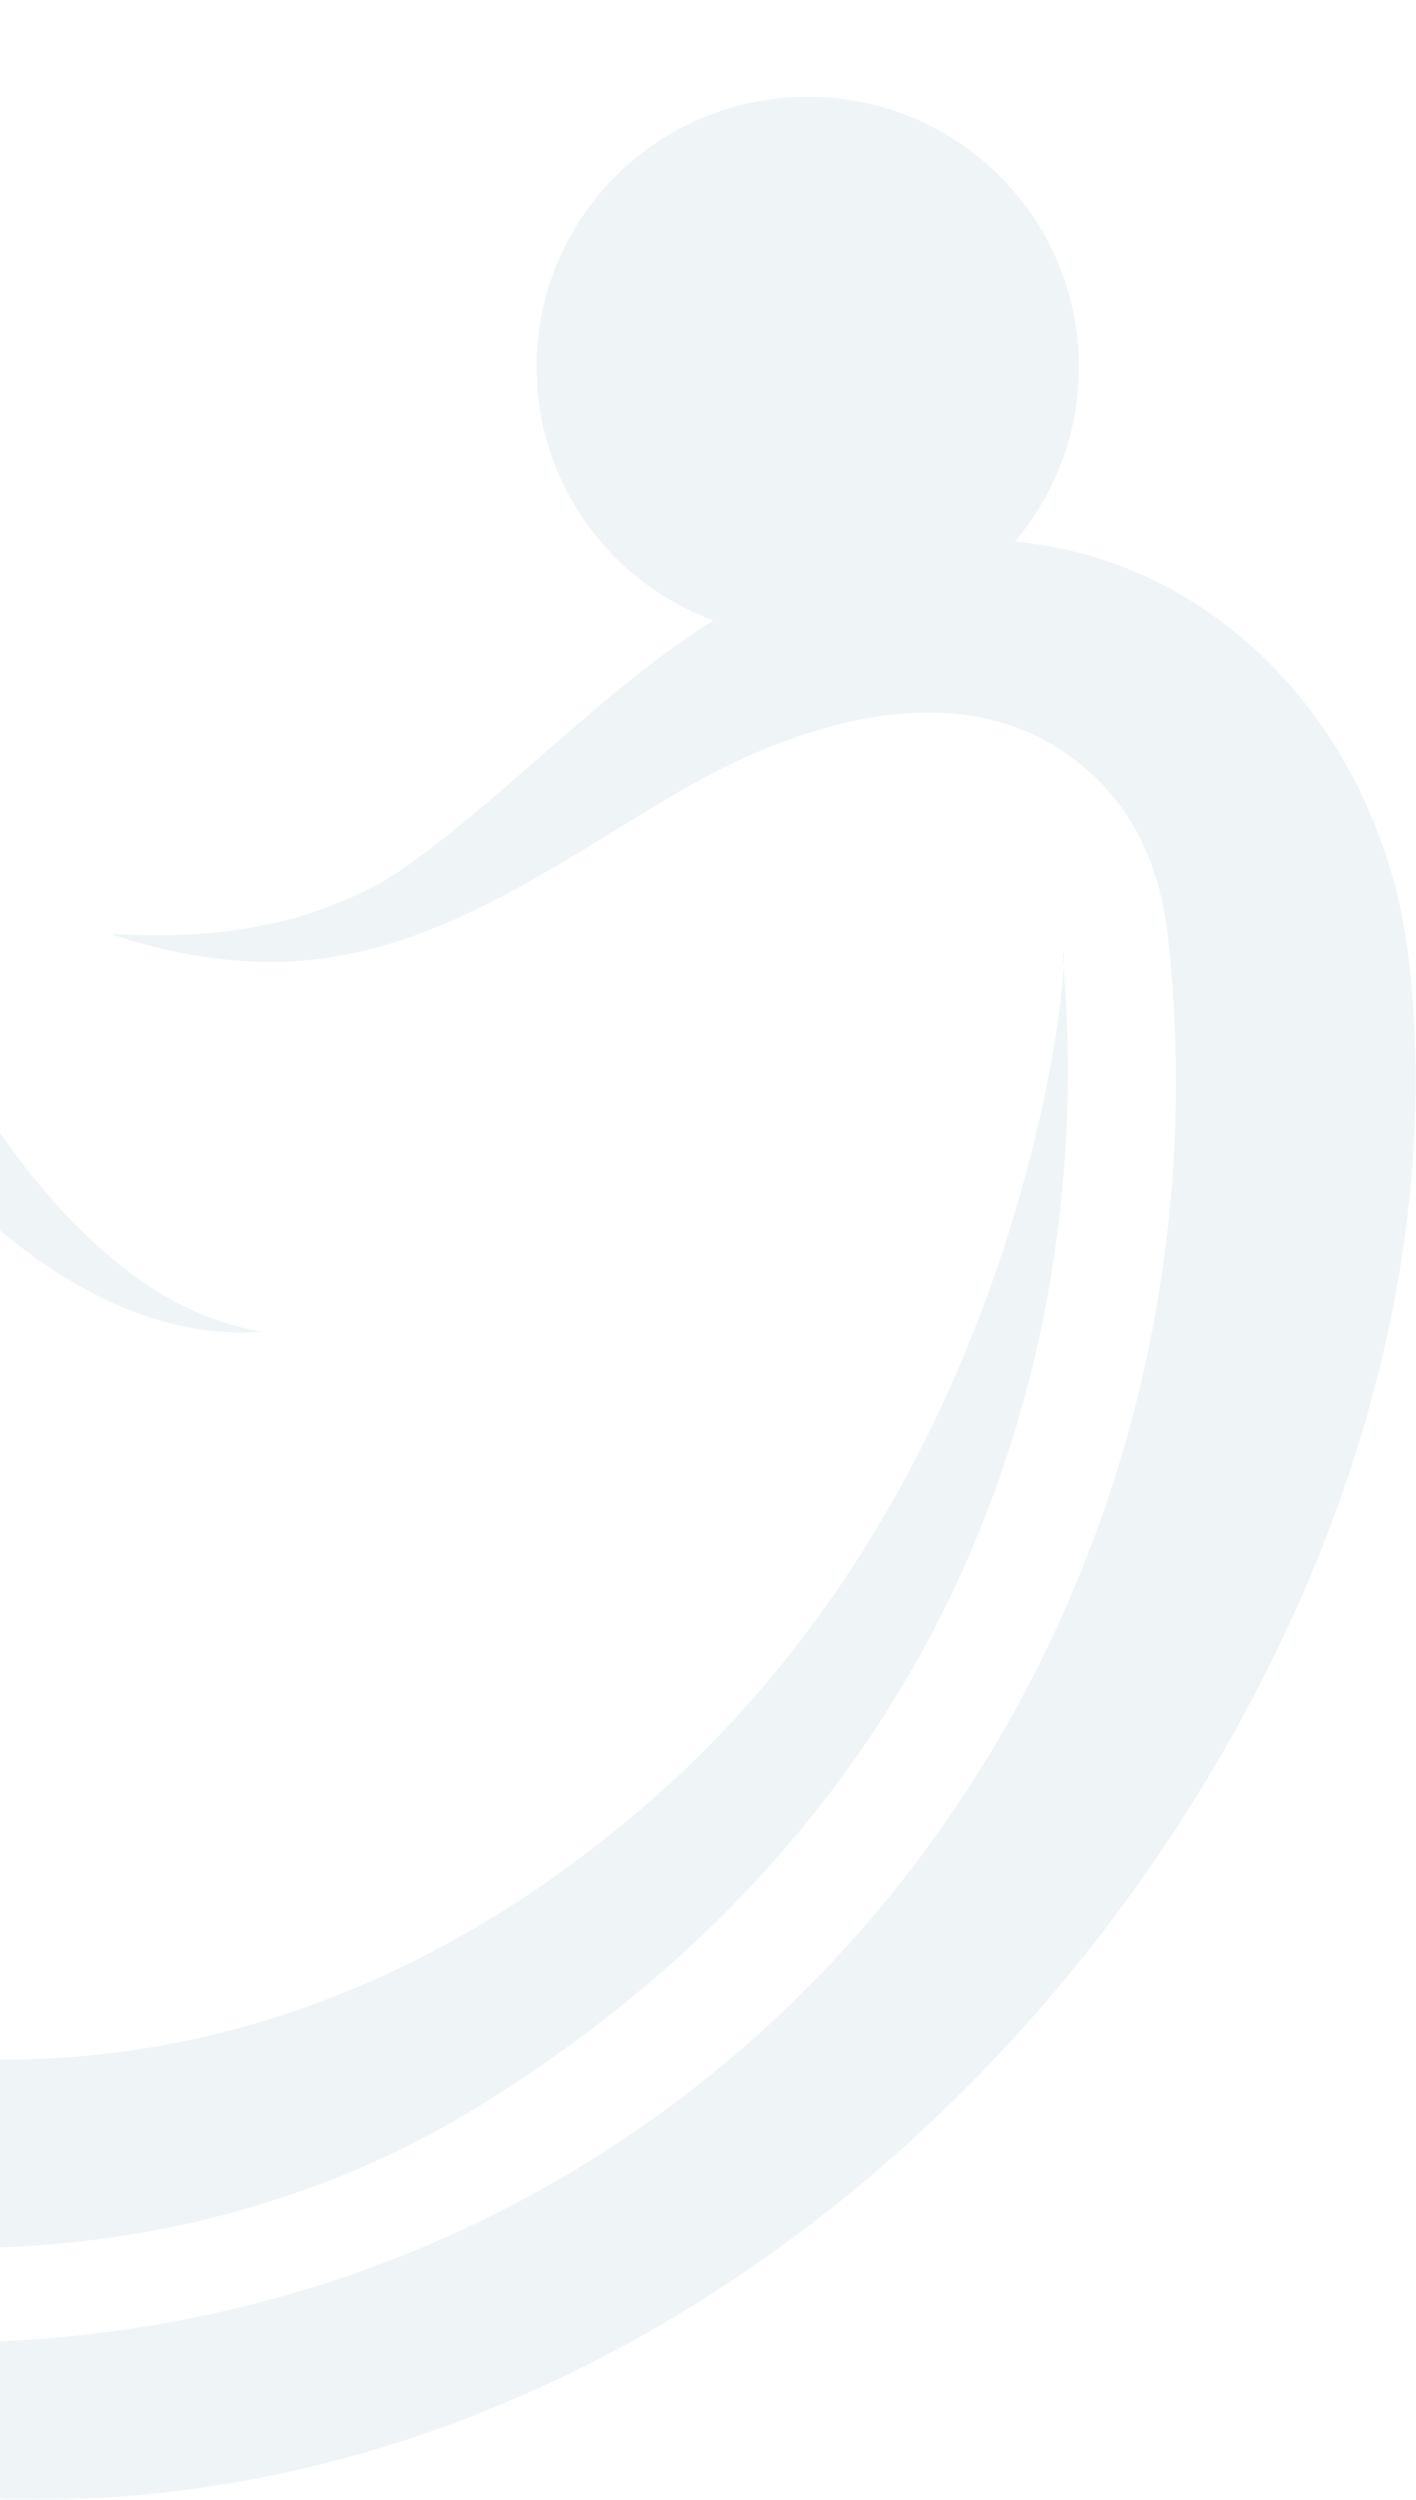 <svg width="369" height="651" viewBox="0 0 369 651" fill="none" xmlns="http://www.w3.org/2000/svg">
<path d="M138.746 571.455C253.206 508.967 319.275 378.947 304.331 243.928C302.293 225.026 294.496 207.462 277.089 195.745C247.404 175.66 206.786 188.559 175.936 206.77C140.381 227.748 106.485 253.636 62.775 250.244C58.294 249.909 54.105 249.351 50.475 248.771C44.988 247.831 39.564 246.556 34.233 244.955C32.44 244.442 31.096 243.995 30.178 243.683L28.833 243.236H30.267L34.479 243.437C39.908 243.656 45.344 243.597 50.767 243.259C59.309 242.76 67.782 241.422 76.06 239.264L79.712 238.193L83.409 236.921C84.686 236.519 85.851 236.006 87.083 235.537L88.942 234.778L91.004 233.908C96.313 231.64 101.367 228.82 106.081 225.494C133.862 205.52 157.318 179.543 185.861 161.578C171.78 156.364 159.732 146.818 151.466 134.323C143.2 121.828 139.145 107.034 139.889 92.088C140.634 77.142 146.139 62.822 155.607 51.203C165.074 39.585 178.011 31.273 192.542 27.474C207.072 23.675 222.439 24.587 236.414 30.076C250.389 35.565 262.245 45.347 270.262 58.002C278.279 70.657 282.04 85.527 281 100.455C279.959 115.384 274.171 129.594 264.475 141.024C318.468 146.09 358.929 191.036 366.726 246.606C366.905 247.901 367.062 249.195 367.218 250.512C373.693 308.536 361.169 367.499 337.13 420.413C269.919 568.286 114.46 679.292 -52.694 644.611C-139.709 626.579 -215.815 569.112 -268.665 495.465C-163.278 613.121 7.505 643.205 138.746 571.455Z" fill="#13668E" fill-opacity="0.07"/>
<path d="M-301.097 204.034C-282.413 166.474 -246.681 136.314 -205.051 129.738C-197.88 128.61 -190.619 128.139 -183.361 128.334C-192.605 113.045 -196.757 95.245 -195.225 77.473C-193.692 59.701 -186.554 42.863 -174.826 29.36C-163.099 15.857 -147.381 6.377 -129.914 2.273C-112.447 -1.831 -94.122 -0.351 -77.551 6.503C-60.98 13.356 -47.009 25.234 -37.63 40.442C-28.251 55.65 -23.942 73.412 -25.317 91.197C-26.693 108.982 -33.683 125.881 -45.29 139.486C-56.898 153.091 -72.531 162.708 -89.962 166.964C-77.737 177.177 -66.714 188.73 -57.101 201.404C-26.103 242.174 -10.581 294.624 29.771 328.217C33.008 330.938 36.425 333.44 39.999 335.707C40.785 336.25 41.602 336.748 42.444 337.2L44.799 338.582C46.392 339.385 47.872 340.232 49.285 340.811C53.748 342.93 58.415 344.596 63.214 345.782C64.852 346.228 66.153 346.429 67.005 346.607L68.284 346.874H66.983C66.108 346.874 64.74 347.053 63.08 347.031C57.915 347.029 52.764 346.484 47.715 345.403C39.423 343.617 31.426 340.675 23.962 336.665C-18.656 314.374 -45.572 266.293 -78.724 233.168C-109.251 202.697 -158.441 168.168 -203.234 189.322C-216.086 195.708 -226.735 205.749 -233.829 218.166C-237.044 223.573 -239.69 229.295 -241.724 235.241C-247.399 252.472 -260.655 347.543 -197.29 432.316C-187.129 445.936 -119.412 533.428 -4.256 536.258C84.501 538.488 145.668 488.957 165.07 472.774C268.451 386.508 278.724 248.772 277.109 248.259C275.068 247.635 308.668 434.768 125.01 548.385C12.657 617.91 -146.396 585.187 -237.216 489.604C-279.676 445.022 -304.26 386.575 -315.206 326.634C-322.675 285.574 -319.692 241.594 -301.097 204.034Z" fill="#13668E" fill-opacity="0.07"/>
</svg>
